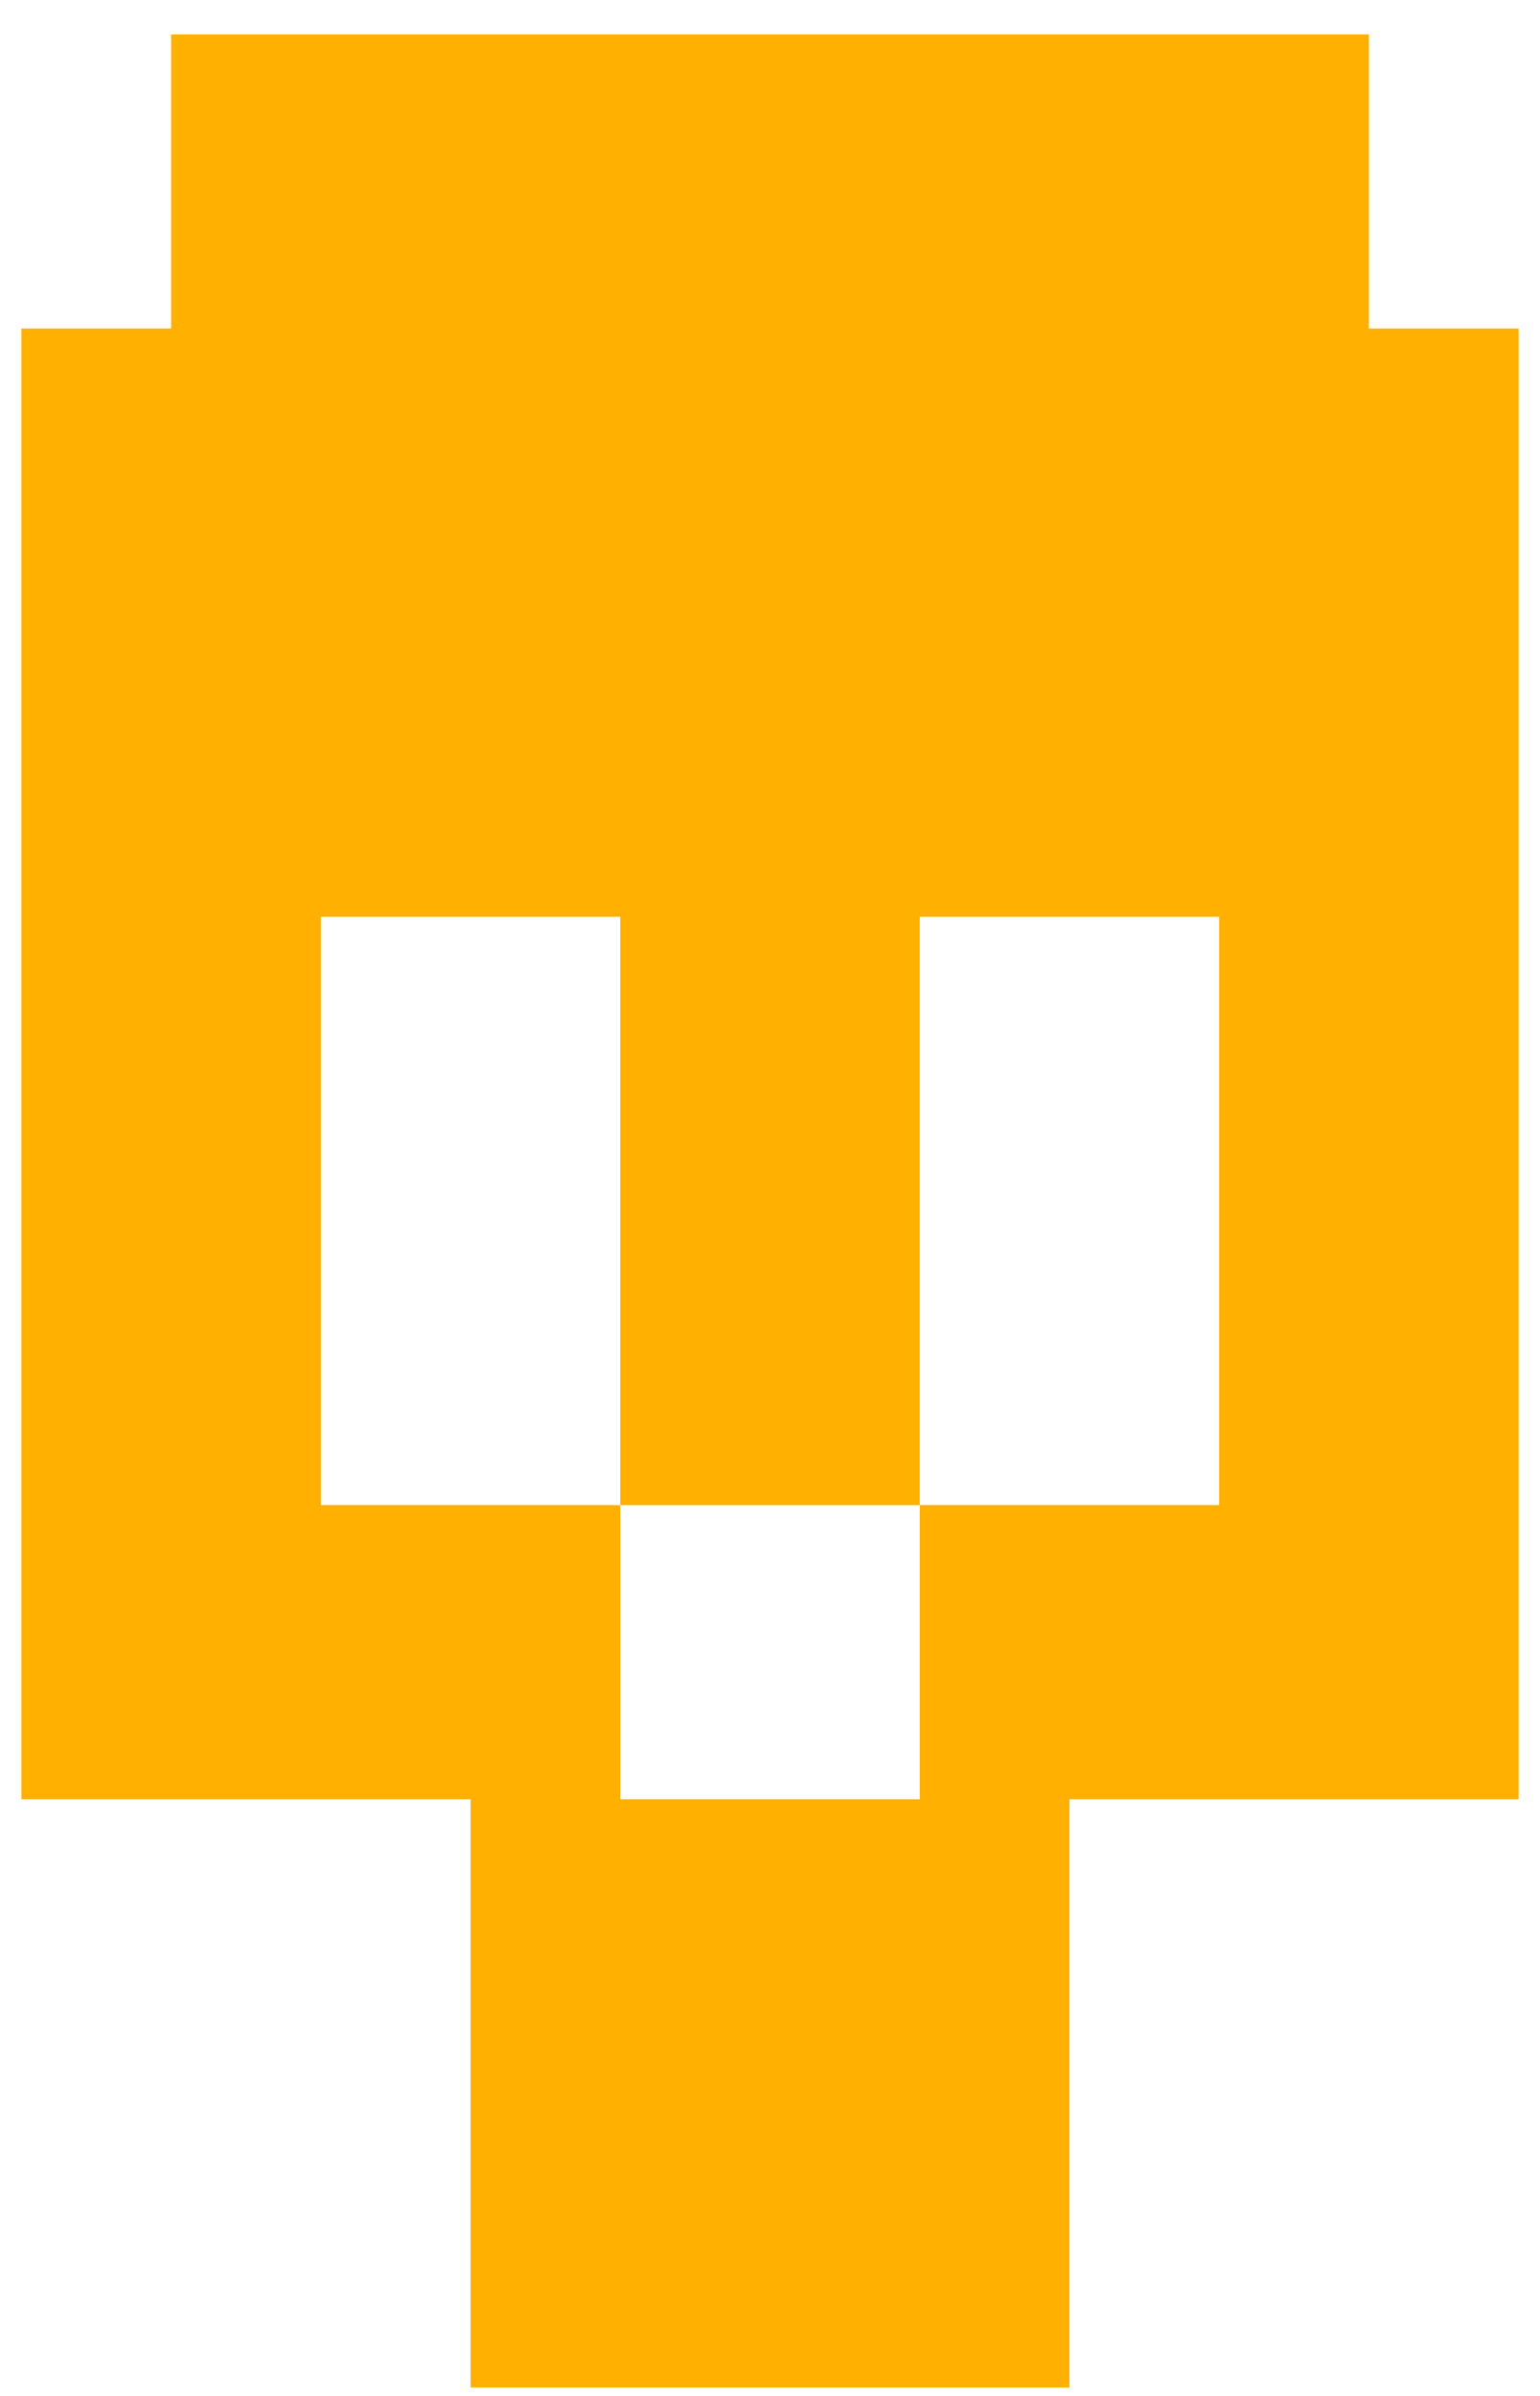 <svg width="36" height="56" viewBox="0 0 36 56" fill="none" xmlns="http://www.w3.org/2000/svg">
<path fill="#ffb000" d="M4 7.679V0.804H32V7.679H35.5V42.054H25V55.804H11V42.054H0.5V7.679H4ZM7.5 21.429V35.179H14.5V42.054H21.5V35.179H28.5V21.429H21.5V35.179H14.5V21.429H7.5Z"/>
</svg>
